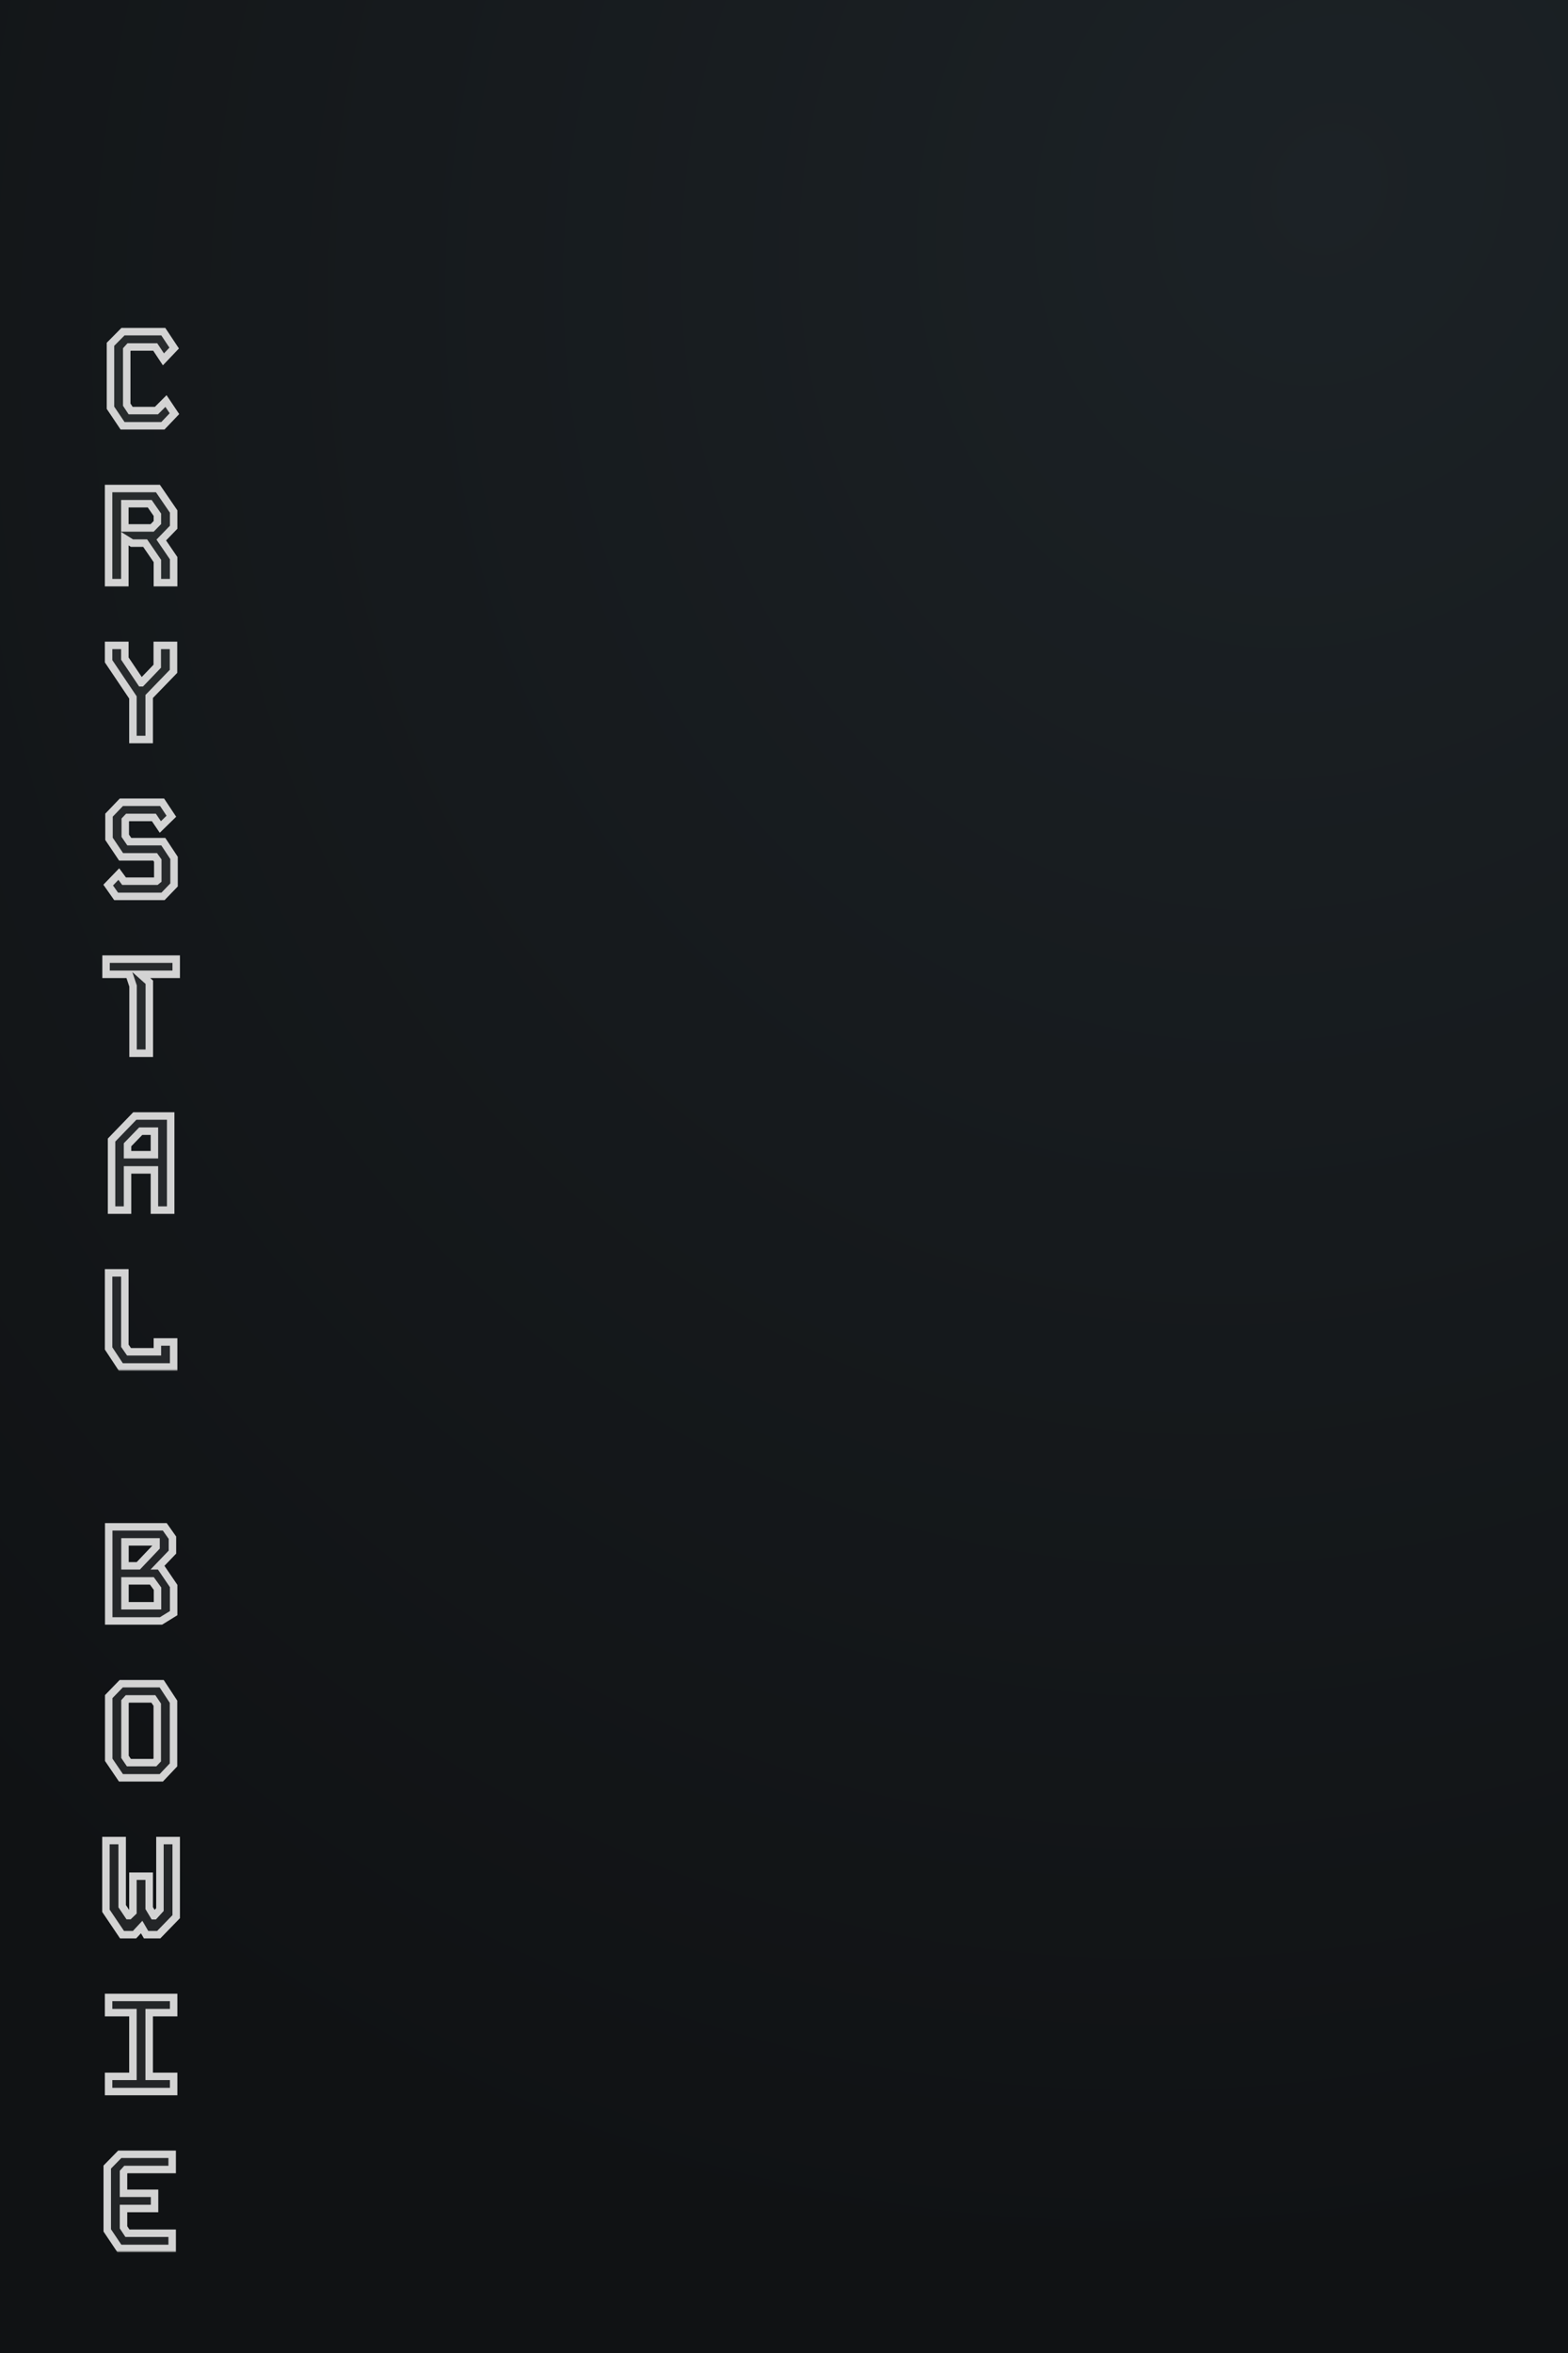 <svg width="420" height="630" viewBox="0 0 420 630" fill="none" xmlns="http://www.w3.org/2000/svg">
<rect width="420" height="630" fill="url(#paint0_radial_27_3)"/>
<mask id="path-2-outside-1_27_3" maskUnits="userSpaceOnUse" x="27" y="87" width="22" height="280" fill="black">
<rect fill="white" x="27" y="87" width="22" height="280"/>
<path d="M32.94 88.8H43.74L46.656 93.192L43.776 96.216L41.58 92.904H34.596L33.948 93.624V108.348L34.992 109.932H41.904L44.46 107.376L46.728 110.76L43.632 114H32.832L29.592 109.176V92.184L32.94 88.8ZM29.088 130.8H42.3L46.512 136.956V141.168L43.2 144.588L46.512 149.448V156H42.156V150.204L38.88 145.416H35.352L33.444 144.228V156H29.088V130.8ZM33.444 134.868V141.348H40.752L42.156 139.908V137.82L40.104 134.868H33.444ZM42.12 172.8H46.476V179.748L39.96 186.48V198H35.604V186.732L29.088 177.048V172.8H33.444V176.328L37.8 182.808H37.872L42.12 178.38V172.8ZM32.508 214.8H43.416L45.9 218.544L42.948 221.424L41.22 218.868H34.2L33.552 219.552V223.764L34.632 225.348H43.74L46.62 229.704V236.94L43.668 240H31.104L28.98 236.976L31.824 234.024L33.228 235.932H41.868L42.264 235.608V230.424L41.544 229.416H32.436L29.196 224.592V218.256L32.508 214.8ZM28.404 256.8H47.196V260.868H37.62L39.996 262.992V282H35.64V264L34.596 260.868H28.404V256.8ZM36.108 298.8H45.72V324H41.364V313.236H34.164V324H29.88V305.244L36.108 298.8ZM34.164 306.504V309.168H41.364V302.868H37.692L34.164 306.504ZM29.088 340.8H33.444V360.312L34.56 361.932H42.156V359.304H46.512V366H32.364L29.088 361.032V340.8Z"/>
</mask>
<path d="M32.94 88.8H43.74L46.656 93.192L43.776 96.216L41.58 92.904H34.596L33.948 93.624V108.348L34.992 109.932H41.904L44.46 107.376L46.728 110.76L43.632 114H32.832L29.592 109.176V92.184L32.94 88.8ZM29.088 130.8H42.3L46.512 136.956V141.168L43.2 144.588L46.512 149.448V156H42.156V150.204L38.88 145.416H35.352L33.444 144.228V156H29.088V130.8ZM33.444 134.868V141.348H40.752L42.156 139.908V137.82L40.104 134.868H33.444ZM42.12 172.8H46.476V179.748L39.96 186.48V198H35.604V186.732L29.088 177.048V172.8H33.444V176.328L37.8 182.808H37.872L42.12 178.38V172.8ZM32.508 214.8H43.416L45.9 218.544L42.948 221.424L41.22 218.868H34.2L33.552 219.552V223.764L34.632 225.348H43.74L46.62 229.704V236.94L43.668 240H31.104L28.98 236.976L31.824 234.024L33.228 235.932H41.868L42.264 235.608V230.424L41.544 229.416H32.436L29.196 224.592V218.256L32.508 214.8ZM28.404 256.8H47.196V260.868H37.62L39.996 262.992V282H35.64V264L34.596 260.868H28.404V256.8ZM36.108 298.8H45.72V324H41.364V313.236H34.164V324H29.88V305.244L36.108 298.8ZM34.164 306.504V309.168H41.364V302.868H37.692L34.164 306.504ZM29.088 340.8H33.444V360.312L34.56 361.932H42.156V359.304H46.512V366H32.364L29.088 361.032V340.8Z" fill="#D3D3D3" fill-opacity="0.1"/>
<path d="M32.94 88.8V87.8H32.523L32.229 88.097L32.94 88.8ZM43.74 88.8L44.573 88.247L44.276 87.8H43.74V88.8ZM46.656 93.192L47.38 93.882L47.931 93.304L47.489 92.639L46.656 93.192ZM43.776 96.216L42.943 96.769L43.635 97.814L44.5 96.906L43.776 96.216ZM41.58 92.904L42.413 92.351L42.117 91.904H41.58V92.904ZM34.596 92.904V91.904H34.151L33.853 92.235L34.596 92.904ZM33.948 93.624L33.205 92.955L32.948 93.24V93.624H33.948ZM33.948 108.348H32.948V108.648L33.113 108.898L33.948 108.348ZM34.992 109.932L34.157 110.482L34.453 110.932H34.992V109.932ZM41.904 109.932V110.932H42.318L42.611 110.639L41.904 109.932ZM44.46 107.376L45.291 106.819L44.613 105.809L43.753 106.669L44.46 107.376ZM46.728 110.76L47.451 111.451L48.006 110.87L47.559 110.203L46.728 110.76ZM43.632 114V115H44.06L44.355 114.691L43.632 114ZM32.832 114L32.002 114.558L32.299 115H32.832V114ZM29.592 109.176H28.592V109.481L28.762 109.734L29.592 109.176ZM29.592 92.184L28.881 91.481L28.592 91.773V92.184H29.592ZM32.94 88.8V89.8H43.74V88.8V87.8H32.94V88.8ZM43.74 88.8L42.907 89.353L45.823 93.745L46.656 93.192L47.489 92.639L44.573 88.247L43.74 88.8ZM46.656 93.192L45.932 92.502L43.052 95.526L43.776 96.216L44.5 96.906L47.38 93.882L46.656 93.192ZM43.776 96.216L44.609 95.663L42.413 92.351L41.58 92.904L40.747 93.457L42.943 96.769L43.776 96.216ZM41.58 92.904V91.904H34.596V92.904V93.904H41.58V92.904ZM34.596 92.904L33.853 92.235L33.205 92.955L33.948 93.624L34.691 94.293L35.339 93.573L34.596 92.904ZM33.948 93.624H32.948V108.348H33.948H34.948V93.624H33.948ZM33.948 108.348L33.113 108.898L34.157 110.482L34.992 109.932L35.827 109.382L34.783 107.798L33.948 108.348ZM34.992 109.932V110.932H41.904V109.932V108.932H34.992V109.932ZM41.904 109.932L42.611 110.639L45.167 108.083L44.46 107.376L43.753 106.669L41.197 109.225L41.904 109.932ZM44.46 107.376L43.629 107.933L45.897 111.317L46.728 110.76L47.559 110.203L45.291 106.819L44.46 107.376ZM46.728 110.76L46.005 110.069L42.909 113.309L43.632 114L44.355 114.691L47.451 111.451L46.728 110.76ZM43.632 114V113H32.832V114V115H43.632V114ZM32.832 114L33.662 113.442L30.422 108.618L29.592 109.176L28.762 109.734L32.002 114.558L32.832 114ZM29.592 109.176H30.592V92.184H29.592H28.592V109.176H29.592ZM29.592 92.184L30.303 92.887L33.651 89.503L32.94 88.8L32.229 88.097L28.881 91.481L29.592 92.184ZM29.088 130.8V129.8H28.088V130.8H29.088ZM42.3 130.8L43.125 130.235L42.828 129.8H42.3V130.8ZM46.512 136.956H47.512V136.647L47.337 136.391L46.512 136.956ZM46.512 141.168L47.23 141.864L47.512 141.573V141.168H46.512ZM43.2 144.588L42.482 143.892L41.915 144.478L42.374 145.151L43.2 144.588ZM46.512 149.448H47.512V149.14L47.338 148.885L46.512 149.448ZM46.512 156V157H47.512V156H46.512ZM42.156 156H41.156V157H42.156V156ZM42.156 150.204H43.156V149.895L42.981 149.639L42.156 150.204ZM38.88 145.416L39.705 144.851L39.407 144.416H38.88V145.416ZM35.352 145.416L34.823 146.265L35.066 146.416H35.352V145.416ZM33.444 144.228L33.973 143.379L32.444 142.427V144.228H33.444ZM33.444 156V157H34.444V156H33.444ZM29.088 156H28.088V157H29.088V156ZM33.444 134.868V133.868H32.444V134.868H33.444ZM33.444 141.348H32.444V142.348H33.444V141.348ZM40.752 141.348V142.348H41.174L41.468 142.046L40.752 141.348ZM42.156 139.908L42.872 140.606L43.156 140.315V139.908H42.156ZM42.156 137.82H43.156V137.507L42.977 137.249L42.156 137.82ZM40.104 134.868L40.925 134.297L40.627 133.868H40.104V134.868ZM29.088 130.8V131.8H42.3V130.8V129.8H29.088V130.8ZM42.3 130.8L41.475 131.365L45.687 137.521L46.512 136.956L47.337 136.391L43.125 130.235L42.3 130.8ZM46.512 136.956H45.512V141.168H46.512H47.512V136.956H46.512ZM46.512 141.168L45.794 140.472L42.482 143.892L43.2 144.588L43.918 145.284L47.23 141.864L46.512 141.168ZM43.2 144.588L42.374 145.151L45.686 150.011L46.512 149.448L47.338 148.885L44.026 144.025L43.2 144.588ZM46.512 149.448H45.512V156H46.512H47.512V149.448H46.512ZM46.512 156V155H42.156V156V157H46.512V156ZM42.156 156H43.156V150.204H42.156H41.156V156H42.156ZM42.156 150.204L42.981 149.639L39.705 144.851L38.88 145.416L38.055 145.981L41.331 150.769L42.156 150.204ZM38.88 145.416V144.416H35.352V145.416V146.416H38.88V145.416ZM35.352 145.416L35.881 144.567L33.973 143.379L33.444 144.228L32.915 145.077L34.823 146.265L35.352 145.416ZM33.444 144.228H32.444V156H33.444H34.444V144.228H33.444ZM33.444 156V155H29.088V156V157H33.444V156ZM29.088 156H30.088V130.8H29.088H28.088V156H29.088ZM33.444 134.868H32.444V141.348H33.444H34.444V134.868H33.444ZM33.444 141.348V142.348H40.752V141.348V140.348H33.444V141.348ZM40.752 141.348L41.468 142.046L42.872 140.606L42.156 139.908L41.44 139.21L40.036 140.65L40.752 141.348ZM42.156 139.908H43.156V137.82H42.156H41.156V139.908H42.156ZM42.156 137.82L42.977 137.249L40.925 134.297L40.104 134.868L39.283 135.439L41.335 138.391L42.156 137.82ZM40.104 134.868V133.868H33.444V134.868V135.868H40.104V134.868ZM42.12 172.8V171.8H41.12V172.8H42.12ZM46.476 172.8H47.476V171.8H46.476V172.8ZM46.476 179.748L47.194 180.443L47.476 180.153V179.748H46.476ZM39.96 186.48L39.242 185.785L38.96 186.075V186.48H39.96ZM39.96 198V199H40.96V198H39.96ZM35.604 198H34.604V199H35.604V198ZM35.604 186.732H36.604V186.427L36.434 186.174L35.604 186.732ZM29.088 177.048H28.088V177.353L28.258 177.606L29.088 177.048ZM29.088 172.8V171.8H28.088V172.8H29.088ZM33.444 172.8H34.444V171.8H33.444V172.8ZM33.444 176.328H32.444V176.633L32.614 176.886L33.444 176.328ZM37.8 182.808L36.97 183.366L37.267 183.808H37.8V182.808ZM37.872 182.808V183.808H38.298L38.594 183.5L37.872 182.808ZM42.12 178.38L42.842 179.072L43.12 178.782V178.38H42.12ZM42.12 172.8V173.8H46.476V172.8V171.8H42.12V172.8ZM46.476 172.8H45.476V179.748H46.476H47.476V172.8H46.476ZM46.476 179.748L45.758 179.053L39.242 185.785L39.96 186.48L40.678 187.175L47.194 180.443L46.476 179.748ZM39.96 186.48H38.96V198H39.96H40.96V186.48H39.96ZM39.96 198V197H35.604V198V199H39.96V198ZM35.604 198H36.604V186.732H35.604H34.604V198H35.604ZM35.604 186.732L36.434 186.174L29.918 176.49L29.088 177.048L28.258 177.606L34.774 187.29L35.604 186.732ZM29.088 177.048H30.088V172.8H29.088H28.088V177.048H29.088ZM29.088 172.8V173.8H33.444V172.8V171.8H29.088V172.8ZM33.444 172.8H32.444V176.328H33.444H34.444V172.8H33.444ZM33.444 176.328L32.614 176.886L36.97 183.366L37.8 182.808L38.63 182.25L34.274 175.77L33.444 176.328ZM37.8 182.808V183.808H37.872V182.808V181.808H37.8V182.808ZM37.872 182.808L38.594 183.5L42.842 179.072L42.12 178.38L41.398 177.688L37.15 182.116L37.872 182.808ZM42.12 178.38H43.12V172.8H42.12H41.12V178.38H42.12ZM32.508 214.8V213.8H32.081L31.786 214.108L32.508 214.8ZM43.416 214.8L44.249 214.247L43.953 213.8H43.416V214.8ZM45.9 218.544L46.598 219.26L47.191 218.681L46.733 217.991L45.9 218.544ZM42.948 221.424L42.12 221.984L42.79 222.975L43.646 222.14L42.948 221.424ZM41.22 218.868L42.048 218.308L41.751 217.868H41.22V218.868ZM34.2 218.868V217.868H33.77L33.474 218.18L34.2 218.868ZM33.552 219.552L32.826 218.864L32.552 219.154V219.552H33.552ZM33.552 223.764H32.552V224.072L32.726 224.327L33.552 223.764ZM34.632 225.348L33.806 225.911L34.103 226.348H34.632V225.348ZM43.74 225.348L44.574 224.796L44.278 224.348H43.74V225.348ZM46.62 229.704H47.62V229.403L47.454 229.152L46.62 229.704ZM46.62 236.94L47.34 237.634L47.62 237.344V236.94H46.62ZM43.668 240V241H44.093L44.388 240.694L43.668 240ZM31.104 240L30.286 240.575L30.584 241H31.104V240ZM28.98 236.976L28.26 236.282L27.688 236.876L28.162 237.551L28.98 236.976ZM31.824 234.024L32.629 233.431L31.927 232.476L31.104 233.33L31.824 234.024ZM33.228 235.932L32.423 236.525L32.722 236.932H33.228V235.932ZM41.868 235.932V236.932H42.225L42.501 236.706L41.868 235.932ZM42.264 235.608L42.897 236.382L43.264 236.082V235.608H42.264ZM42.264 230.424H43.264V230.104L43.078 229.843L42.264 230.424ZM41.544 229.416L42.358 228.835L42.059 228.416H41.544V229.416ZM32.436 229.416L31.606 229.974L31.903 230.416H32.436V229.416ZM29.196 224.592H28.196V224.897L28.366 225.15L29.196 224.592ZM29.196 218.256L28.474 217.564L28.196 217.854V218.256H29.196ZM32.508 214.8V215.8H43.416V214.8V213.8H32.508V214.8ZM43.416 214.8L42.583 215.353L45.067 219.097L45.9 218.544L46.733 217.991L44.249 214.247L43.416 214.8ZM45.9 218.544L45.202 217.828L42.25 220.708L42.948 221.424L43.646 222.14L46.598 219.26L45.9 218.544ZM42.948 221.424L43.776 220.864L42.048 218.308L41.22 218.868L40.392 219.428L42.12 221.984L42.948 221.424ZM41.22 218.868V217.868H34.2V218.868V219.868H41.22V218.868ZM34.2 218.868L33.474 218.18L32.826 218.864L33.552 219.552L34.278 220.24L34.926 219.556L34.2 218.868ZM33.552 219.552H32.552V223.764H33.552H34.552V219.552H33.552ZM33.552 223.764L32.726 224.327L33.806 225.911L34.632 225.348L35.458 224.785L34.378 223.201L33.552 223.764ZM34.632 225.348V226.348H43.74V225.348V224.348H34.632V225.348ZM43.74 225.348L42.906 225.9L45.786 230.256L46.62 229.704L47.454 229.152L44.574 224.796L43.74 225.348ZM46.62 229.704H45.62V236.94H46.62H47.62V229.704H46.62ZM46.62 236.94L45.9 236.246L42.948 239.306L43.668 240L44.388 240.694L47.34 237.634L46.62 236.94ZM43.668 240V239H31.104V240V241H43.668V240ZM31.104 240L31.922 239.425L29.798 236.401L28.98 236.976L28.162 237.551L30.286 240.575L31.104 240ZM28.98 236.976L29.7 237.67L32.544 234.718L31.824 234.024L31.104 233.33L28.26 236.282L28.98 236.976ZM31.824 234.024L31.019 234.617L32.423 236.525L33.228 235.932L34.033 235.339L32.629 233.431L31.824 234.024ZM33.228 235.932V236.932H41.868V235.932V234.932H33.228V235.932ZM41.868 235.932L42.501 236.706L42.897 236.382L42.264 235.608L41.631 234.834L41.235 235.158L41.868 235.932ZM42.264 235.608H43.264V230.424H42.264H41.264V235.608H42.264ZM42.264 230.424L43.078 229.843L42.358 228.835L41.544 229.416L40.73 229.997L41.45 231.005L42.264 230.424ZM41.544 229.416V228.416H32.436V229.416V230.416H41.544V229.416ZM32.436 229.416L33.266 228.858L30.026 224.034L29.196 224.592L28.366 225.15L31.606 229.974L32.436 229.416ZM29.196 224.592H30.196V218.256H29.196H28.196V224.592H29.196ZM29.196 218.256L29.918 218.948L33.23 215.492L32.508 214.8L31.786 214.108L28.474 217.564L29.196 218.256ZM28.404 256.8V255.8H27.404V256.8H28.404ZM47.196 256.8H48.196V255.8H47.196V256.8ZM47.196 260.868V261.868H48.196V260.868H47.196ZM37.62 260.868V259.868H35.001L36.953 261.614L37.62 260.868ZM39.996 262.992H40.996V262.545L40.663 262.246L39.996 262.992ZM39.996 282V283H40.996V282H39.996ZM35.64 282H34.64V283H35.64V282ZM35.64 264H36.64V263.838L36.589 263.684L35.64 264ZM34.596 260.868L35.545 260.552L35.317 259.868H34.596V260.868ZM28.404 260.868H27.404V261.868H28.404V260.868ZM28.404 256.8V257.8H47.196V256.8V255.8H28.404V256.8ZM47.196 256.8H46.196V260.868H47.196H48.196V256.8H47.196ZM47.196 260.868V259.868H37.62V260.868V261.868H47.196V260.868ZM37.62 260.868L36.953 261.614L39.33 263.738L39.996 262.992L40.663 262.246L38.286 260.122L37.62 260.868ZM39.996 262.992H38.996V282H39.996H40.996V262.992H39.996ZM39.996 282V281H35.64V282V283H39.996V282ZM35.64 282H36.64V264H35.64H34.64V282H35.64ZM35.64 264L36.589 263.684L35.545 260.552L34.596 260.868L33.647 261.184L34.691 264.316L35.64 264ZM34.596 260.868V259.868H28.404V260.868V261.868H34.596V260.868ZM28.404 260.868H29.404V256.8H28.404H27.404V260.868H28.404ZM36.108 298.8V297.8H35.684L35.389 298.105L36.108 298.8ZM45.72 298.8H46.72V297.8H45.72V298.8ZM45.72 324V325H46.72V324H45.72ZM41.364 324H40.364V325H41.364V324ZM41.364 313.236H42.364V312.236H41.364V313.236ZM34.164 313.236V312.236H33.164V313.236H34.164ZM34.164 324V325H35.164V324H34.164ZM29.88 324H28.88V325H29.88V324ZM29.88 305.244L29.161 304.549L28.88 304.84V305.244H29.88ZM34.164 306.504L33.446 305.808L33.164 306.099V306.504H34.164ZM34.164 309.168H33.164V310.168H34.164V309.168ZM41.364 309.168V310.168H42.364V309.168H41.364ZM41.364 302.868H42.364V301.868H41.364V302.868ZM37.692 302.868V301.868H37.269L36.974 302.172L37.692 302.868ZM36.108 298.8V299.8H45.72V298.8V297.8H36.108V298.8ZM45.72 298.8H44.72V324H45.72H46.72V298.8H45.72ZM45.72 324V323H41.364V324V325H45.72V324ZM41.364 324H42.364V313.236H41.364H40.364V324H41.364ZM41.364 313.236V312.236H34.164V313.236V314.236H41.364V313.236ZM34.164 313.236H33.164V324H34.164H35.164V313.236H34.164ZM34.164 324V323H29.88V324V325H34.164V324ZM29.88 324H30.88V305.244H29.88H28.88V324H29.88ZM29.88 305.244L30.599 305.939L36.827 299.495L36.108 298.8L35.389 298.105L29.161 304.549L29.88 305.244ZM34.164 306.504H33.164V309.168H34.164H35.164V306.504H34.164ZM34.164 309.168V310.168H41.364V309.168V308.168H34.164V309.168ZM41.364 309.168H42.364V302.868H41.364H40.364V309.168H41.364ZM41.364 302.868V301.868H37.692V302.868V303.868H41.364V302.868ZM37.692 302.868L36.974 302.172L33.446 305.808L34.164 306.504L34.882 307.2L38.41 303.564L37.692 302.868ZM29.088 340.8V339.8H28.088V340.8H29.088ZM33.444 340.8H34.444V339.8H33.444V340.8ZM33.444 360.312H32.444V360.623L32.62 360.879L33.444 360.312ZM34.56 361.932L33.736 362.499L34.035 362.932H34.56V361.932ZM42.156 361.932V362.932H43.156V361.932H42.156ZM42.156 359.304V358.304H41.156V359.304H42.156ZM46.512 359.304H47.512V358.304H46.512V359.304ZM46.512 366V367H47.512V366H46.512ZM32.364 366L31.529 366.551L31.826 367H32.364V366ZM29.088 361.032H28.088V361.332L28.253 361.583L29.088 361.032ZM29.088 340.8V341.8H33.444V340.8V339.8H29.088V340.8ZM33.444 340.8H32.444V360.312H33.444H34.444V340.8H33.444ZM33.444 360.312L32.62 360.879L33.736 362.499L34.56 361.932L35.383 361.365L34.267 359.745L33.444 360.312ZM34.56 361.932V362.932H42.156V361.932V360.932H34.56V361.932ZM42.156 361.932H43.156V359.304H42.156H41.156V361.932H42.156ZM42.156 359.304V360.304H46.512V359.304V358.304H42.156V359.304ZM46.512 359.304H45.512V366H46.512H47.512V359.304H46.512ZM46.512 366V365H32.364V366V367H46.512V366ZM32.364 366L33.199 365.449L29.923 360.481L29.088 361.032L28.253 361.583L31.529 366.551L32.364 366ZM29.088 361.032H30.088V340.8H29.088H28.088V361.032H29.088Z" fill="#D3D3D3" mask="url(#path-2-outside-1_27_3)"/>
<mask id="path-4-outside-2_27_3" maskUnits="userSpaceOnUse" x="27" y="407" width="22" height="196" fill="black">
<rect fill="white" x="27" y="407" width="22" height="196"/>
<path d="M29.124 408.8H44.136L46.188 411.716V415.568L42.66 419.24H42.84L46.512 424.64V431.912L43.128 434H29.124V408.8ZM33.48 412.832V419.24H37.044L41.796 414.236V412.832H33.48ZM33.48 423.272V429.932H42.192V425.36L40.68 423.272H33.48ZM32.472 450.8H43.308L46.476 455.624V472.544L43.2 476H32.4L29.124 471.176V454.256L32.472 450.8ZM33.48 470.384L34.524 471.932H41.436L42.12 471.212V456.416L41.076 454.868H34.128L33.48 455.588V470.384ZM28.368 492.8H32.724V510.368L34.416 512.888H34.596L35.604 511.916V502.34H39.96V510.872L41.184 512.924H41.328L42.84 511.268V492.8H47.196V513.176L42.516 518H39.132L37.944 515.948L36.036 518H32.688L28.368 511.592V492.8ZM29.088 534.8H46.512V538.868H39.96V555.932H46.512V560H29.088V555.932H35.604V538.868H29.088V534.8ZM32.076 576.8H46.116V580.868H33.732L33.084 581.588V587.24H41.4V591.308H33.084V596.348L34.128 597.932H46.116V602H31.968L28.728 597.176V580.22L32.076 576.8Z"/>
</mask>
<path d="M29.124 408.8H44.136L46.188 411.716V415.568L42.66 419.24H42.84L46.512 424.64V431.912L43.128 434H29.124V408.8ZM33.48 412.832V419.24H37.044L41.796 414.236V412.832H33.48ZM33.48 423.272V429.932H42.192V425.36L40.68 423.272H33.48ZM32.472 450.8H43.308L46.476 455.624V472.544L43.2 476H32.4L29.124 471.176V454.256L32.472 450.8ZM33.48 470.384L34.524 471.932H41.436L42.12 471.212V456.416L41.076 454.868H34.128L33.48 455.588V470.384ZM28.368 492.8H32.724V510.368L34.416 512.888H34.596L35.604 511.916V502.34H39.96V510.872L41.184 512.924H41.328L42.84 511.268V492.8H47.196V513.176L42.516 518H39.132L37.944 515.948L36.036 518H32.688L28.368 511.592V492.8ZM29.088 534.8H46.512V538.868H39.96V555.932H46.512V560H29.088V555.932H35.604V538.868H29.088V534.8ZM32.076 576.8H46.116V580.868H33.732L33.084 581.588V587.24H41.4V591.308H33.084V596.348L34.128 597.932H46.116V602H31.968L28.728 597.176V580.22L32.076 576.8Z" fill="#D3D3D3" fill-opacity="0.1"/>
<path d="M29.124 408.8V407.8H28.124V408.8H29.124ZM44.136 408.8L44.954 408.225L44.655 407.8H44.136V408.8ZM46.188 411.716H47.188V411.399L47.006 411.141L46.188 411.716ZM46.188 415.568L46.909 416.261L47.188 415.971V415.568H46.188ZM42.66 419.24L41.939 418.547L40.312 420.24H42.66V419.24ZM42.84 419.24L43.667 418.678L43.369 418.24H42.84V419.24ZM46.512 424.64H47.512V424.332L47.339 424.078L46.512 424.64ZM46.512 431.912L47.037 432.763L47.512 432.47V431.912H46.512ZM43.128 434V435H43.412L43.653 434.851L43.128 434ZM29.124 434H28.124V435H29.124V434ZM33.48 412.832V411.832H32.48V412.832H33.48ZM33.48 419.24H32.48V420.24H33.48V419.24ZM37.044 419.24V420.24H37.473L37.769 419.929L37.044 419.24ZM41.796 414.236L42.521 414.925L42.796 414.635V414.236H41.796ZM41.796 412.832H42.796V411.832H41.796V412.832ZM33.48 423.272V422.272H32.48V423.272H33.48ZM33.48 429.932H32.48V430.932H33.48V429.932ZM42.192 429.932V430.932H43.192V429.932H42.192ZM42.192 425.36H43.192V425.036L43.002 424.773L42.192 425.36ZM40.68 423.272L41.49 422.685L41.191 422.272H40.68V423.272ZM29.124 408.8V409.8H44.136V408.8V407.8H29.124V408.8ZM44.136 408.8L43.318 409.375L45.37 412.291L46.188 411.716L47.006 411.141L44.954 408.225L44.136 408.8ZM46.188 411.716H45.188V415.568H46.188H47.188V411.716H46.188ZM46.188 415.568L45.467 414.875L41.939 418.547L42.66 419.24L43.381 419.933L46.909 416.261L46.188 415.568ZM42.66 419.24V420.24H42.84V419.24V418.24H42.66V419.24ZM42.84 419.24L42.013 419.802L45.685 425.202L46.512 424.64L47.339 424.078L43.667 418.678L42.84 419.24ZM46.512 424.64H45.512V431.912H46.512H47.512V424.64H46.512ZM46.512 431.912L45.987 431.061L42.603 433.149L43.128 434L43.653 434.851L47.037 432.763L46.512 431.912ZM43.128 434V433H29.124V434V435H43.128V434ZM29.124 434H30.124V408.8H29.124H28.124V434H29.124ZM33.48 412.832H32.48V419.24H33.48H34.48V412.832H33.48ZM33.48 419.24V420.24H37.044V419.24V418.24H33.48V419.24ZM37.044 419.24L37.769 419.929L42.521 414.925L41.796 414.236L41.071 413.547L36.319 418.551L37.044 419.24ZM41.796 414.236H42.796V412.832H41.796H40.796V414.236H41.796ZM41.796 412.832V411.832H33.48V412.832V413.832H41.796V412.832ZM33.48 423.272H32.48V429.932H33.48H34.48V423.272H33.48ZM33.48 429.932V430.932H42.192V429.932V428.932H33.48V429.932ZM42.192 429.932H43.192V425.36H42.192H41.192V429.932H42.192ZM42.192 425.36L43.002 424.773L41.49 422.685L40.68 423.272L39.87 423.859L41.382 425.947L42.192 425.36ZM40.68 423.272V422.272H33.48V423.272V424.272H40.68V423.272ZM32.472 450.8V449.8H32.048L31.754 450.104L32.472 450.8ZM43.308 450.8L44.144 450.251L43.848 449.8H43.308V450.8ZM46.476 455.624H47.476V455.325L47.312 455.075L46.476 455.624ZM46.476 472.544L47.202 473.232L47.476 472.943V472.544H46.476ZM43.2 476V477H43.63L43.926 476.688L43.2 476ZM32.4 476L31.573 476.562L31.87 477H32.4V476ZM29.124 471.176H28.124V471.483L28.297 471.738L29.124 471.176ZM29.124 454.256L28.406 453.56L28.124 453.851V454.256H29.124ZM33.48 470.384H32.48V470.69L32.651 470.943L33.48 470.384ZM34.524 471.932L33.695 472.491L33.992 472.932H34.524V471.932ZM41.436 471.932V472.932H41.865L42.161 472.621L41.436 471.932ZM42.12 471.212L42.845 471.901L43.12 471.611V471.212H42.12ZM42.12 456.416H43.12V456.11L42.949 455.857L42.12 456.416ZM41.076 454.868L41.905 454.309L41.608 453.868H41.076V454.868ZM34.128 454.868V453.868H33.683L33.385 454.199L34.128 454.868ZM33.48 455.588L32.737 454.919L32.48 455.204V455.588H33.48ZM32.472 450.8V451.8H43.308V450.8V449.8H32.472V450.8ZM43.308 450.8L42.472 451.349L45.64 456.173L46.476 455.624L47.312 455.075L44.144 450.251L43.308 450.8ZM46.476 455.624H45.476V472.544H46.476H47.476V455.624H46.476ZM46.476 472.544L45.75 471.856L42.474 475.312L43.2 476L43.926 476.688L47.202 473.232L46.476 472.544ZM43.2 476V475H32.4V476V477H43.2V476ZM32.4 476L33.227 475.438L29.951 470.614L29.124 471.176L28.297 471.738L31.573 476.562L32.4 476ZM29.124 471.176H30.124V454.256H29.124H28.124V471.176H29.124ZM29.124 454.256L29.842 454.952L33.19 451.496L32.472 450.8L31.754 450.104L28.406 453.56L29.124 454.256ZM33.48 470.384L32.651 470.943L33.695 472.491L34.524 471.932L35.353 471.373L34.309 469.825L33.48 470.384ZM34.524 471.932V472.932H41.436V471.932V470.932H34.524V471.932ZM41.436 471.932L42.161 472.621L42.845 471.901L42.12 471.212L41.395 470.523L40.711 471.243L41.436 471.932ZM42.12 471.212H43.12V456.416H42.12H41.12V471.212H42.12ZM42.12 456.416L42.949 455.857L41.905 454.309L41.076 454.868L40.247 455.427L41.291 456.975L42.12 456.416ZM41.076 454.868V453.868H34.128V454.868V455.868H41.076V454.868ZM34.128 454.868L33.385 454.199L32.737 454.919L33.48 455.588L34.223 456.257L34.871 455.537L34.128 454.868ZM33.48 455.588H32.48V470.384H33.48H34.48V455.588H33.48ZM28.368 492.8V491.8H27.368V492.8H28.368ZM32.724 492.8H33.724V491.8H32.724V492.8ZM32.724 510.368H31.724V510.673L31.894 510.925L32.724 510.368ZM34.416 512.888L33.586 513.445L33.883 513.888H34.416V512.888ZM34.596 512.888V513.888H35L35.29 513.608L34.596 512.888ZM35.604 511.916L36.298 512.636L36.604 512.341V511.916H35.604ZM35.604 502.34V501.34H34.604V502.34H35.604ZM39.96 502.34H40.96V501.34H39.96V502.34ZM39.96 510.872H38.96V511.148L39.101 511.384L39.96 510.872ZM41.184 512.924L40.325 513.436L40.616 513.924H41.184V512.924ZM41.328 512.924V513.924H41.769L42.066 513.598L41.328 512.924ZM42.84 511.268L43.578 511.942L43.84 511.656V511.268H42.84ZM42.84 492.8V491.8H41.84V492.8H42.84ZM47.196 492.8H48.196V491.8H47.196V492.8ZM47.196 513.176L47.914 513.872L48.196 513.581V513.176H47.196ZM42.516 518V519H42.939L43.234 518.696L42.516 518ZM39.132 518L38.267 518.501L38.555 519H39.132V518ZM37.944 515.948L38.809 515.447L38.132 514.277L37.212 515.267L37.944 515.948ZM36.036 518V519H36.472L36.768 518.681L36.036 518ZM32.688 518L31.859 518.559L32.156 519H32.688V518ZM28.368 511.592H27.368V511.898L27.539 512.151L28.368 511.592ZM28.368 492.8V493.8H32.724V492.8V491.8H28.368V492.8ZM32.724 492.8H31.724V510.368H32.724H33.724V492.8H32.724ZM32.724 510.368L31.894 510.925L33.586 513.445L34.416 512.888L35.246 512.331L33.554 509.811L32.724 510.368ZM34.416 512.888V513.888H34.596V512.888V511.888H34.416V512.888ZM34.596 512.888L35.29 513.608L36.298 512.636L35.604 511.916L34.91 511.196L33.902 512.168L34.596 512.888ZM35.604 511.916H36.604V502.34H35.604H34.604V511.916H35.604ZM35.604 502.34V503.34H39.96V502.34V501.34H35.604V502.34ZM39.96 502.34H38.96V510.872H39.96H40.96V502.34H39.96ZM39.96 510.872L39.101 511.384L40.325 513.436L41.184 512.924L42.043 512.412L40.819 510.36L39.96 510.872ZM41.184 512.924V513.924H41.328V512.924V511.924H41.184V512.924ZM41.328 512.924L42.066 513.598L43.578 511.942L42.84 511.268L42.102 510.594L40.59 512.25L41.328 512.924ZM42.84 511.268H43.84V492.8H42.84H41.84V511.268H42.84ZM42.84 492.8V493.8H47.196V492.8V491.8H42.84V492.8ZM47.196 492.8H46.196V513.176H47.196H48.196V492.8H47.196ZM47.196 513.176L46.478 512.48L41.798 517.304L42.516 518L43.234 518.696L47.914 513.872L47.196 513.176ZM42.516 518V517H39.132V518V519H42.516V518ZM39.132 518L39.997 517.499L38.809 515.447L37.944 515.948L37.079 516.449L38.267 518.501L39.132 518ZM37.944 515.948L37.212 515.267L35.304 517.319L36.036 518L36.768 518.681L38.676 516.629L37.944 515.948ZM36.036 518V517H32.688V518V519H36.036V518ZM32.688 518L33.517 517.441L29.197 511.033L28.368 511.592L27.539 512.151L31.859 518.559L32.688 518ZM28.368 511.592H29.368V492.8H28.368H27.368V511.592H28.368ZM29.088 534.8V533.8H28.088V534.8H29.088ZM46.512 534.8H47.512V533.8H46.512V534.8ZM46.512 538.868V539.868H47.512V538.868H46.512ZM39.96 538.868V537.868H38.96V538.868H39.96ZM39.96 555.932H38.96V556.932H39.96V555.932ZM46.512 555.932H47.512V554.932H46.512V555.932ZM46.512 560V561H47.512V560H46.512ZM29.088 560H28.088V561H29.088V560ZM29.088 555.932V554.932H28.088V555.932H29.088ZM35.604 555.932V556.932H36.604V555.932H35.604ZM35.604 538.868H36.604V537.868H35.604V538.868ZM29.088 538.868H28.088V539.868H29.088V538.868ZM29.088 534.8V535.8H46.512V534.8V533.8H29.088V534.8ZM46.512 534.8H45.512V538.868H46.512H47.512V534.8H46.512ZM46.512 538.868V537.868H39.96V538.868V539.868H46.512V538.868ZM39.96 538.868H38.96V555.932H39.96H40.96V538.868H39.96ZM39.96 555.932V556.932H46.512V555.932V554.932H39.96V555.932ZM46.512 555.932H45.512V560H46.512H47.512V555.932H46.512ZM46.512 560V559H29.088V560V561H46.512V560ZM29.088 560H30.088V555.932H29.088H28.088V560H29.088ZM29.088 555.932V556.932H35.604V555.932V554.932H29.088V555.932ZM35.604 555.932H36.604V538.868H35.604H34.604V555.932H35.604ZM35.604 538.868V537.868H29.088V538.868V539.868H35.604V538.868ZM29.088 538.868H30.088V534.8H29.088H28.088V538.868H29.088ZM32.076 576.8V575.8H31.655L31.361 576.1L32.076 576.8ZM46.116 576.8H47.116V575.8H46.116V576.8ZM46.116 580.868V581.868H47.116V580.868H46.116ZM33.732 580.868V579.868H33.287L32.989 580.199L33.732 580.868ZM33.084 581.588L32.341 580.919L32.084 581.204V581.588H33.084ZM33.084 587.24H32.084V588.24H33.084V587.24ZM41.4 587.24H42.4V586.24H41.4V587.24ZM41.4 591.308V592.308H42.4V591.308H41.4ZM33.084 591.308V590.308H32.084V591.308H33.084ZM33.084 596.348H32.084V596.648L32.249 596.898L33.084 596.348ZM34.128 597.932L33.293 598.482L33.589 598.932H34.128V597.932ZM46.116 597.932H47.116V596.932H46.116V597.932ZM46.116 602V603H47.116V602H46.116ZM31.968 602L31.138 602.558L31.435 603H31.968V602ZM28.728 597.176H27.728V597.481L27.898 597.734L28.728 597.176ZM28.728 580.22L28.013 579.52L27.728 579.812V580.22H28.728ZM32.076 576.8V577.8H46.116V576.8V575.8H32.076V576.8ZM46.116 576.8H45.116V580.868H46.116H47.116V576.8H46.116ZM46.116 580.868V579.868H33.732V580.868V581.868H46.116V580.868ZM33.732 580.868L32.989 580.199L32.341 580.919L33.084 581.588L33.827 582.257L34.475 581.537L33.732 580.868ZM33.084 581.588H32.084V587.24H33.084H34.084V581.588H33.084ZM33.084 587.24V588.24H41.4V587.24V586.24H33.084V587.24ZM41.4 587.24H40.4V591.308H41.4H42.4V587.24H41.4ZM41.4 591.308V590.308H33.084V591.308V592.308H41.4V591.308ZM33.084 591.308H32.084V596.348H33.084H34.084V591.308H33.084ZM33.084 596.348L32.249 596.898L33.293 598.482L34.128 597.932L34.963 597.382L33.919 595.798L33.084 596.348ZM34.128 597.932V598.932H46.116V597.932V596.932H34.128V597.932ZM46.116 597.932H45.116V602H46.116H47.116V597.932H46.116ZM46.116 602V601H31.968V602V603H46.116V602ZM31.968 602L32.798 601.442L29.558 596.618L28.728 597.176L27.898 597.734L31.138 602.558L31.968 602ZM28.728 597.176H29.728V580.22H28.728H27.728V597.176H28.728ZM28.728 580.22L29.443 580.92L32.791 577.5L32.076 576.8L31.361 576.1L28.013 579.52L28.728 580.22Z" fill="#D3D3D3" mask="url(#path-4-outside-2_27_3)"/>
<defs>
<radialGradient id="paint0_radial_27_3" cx="0" cy="0" r="1" gradientUnits="userSpaceOnUse" gradientTransform="translate(356.335 57.273) rotate(117.192) scale(561.429 492.282)">
<stop stop-color="#1C2226"/>
<stop offset="1" stop-color="#101214"/>
</radialGradient>
</defs>
</svg>
